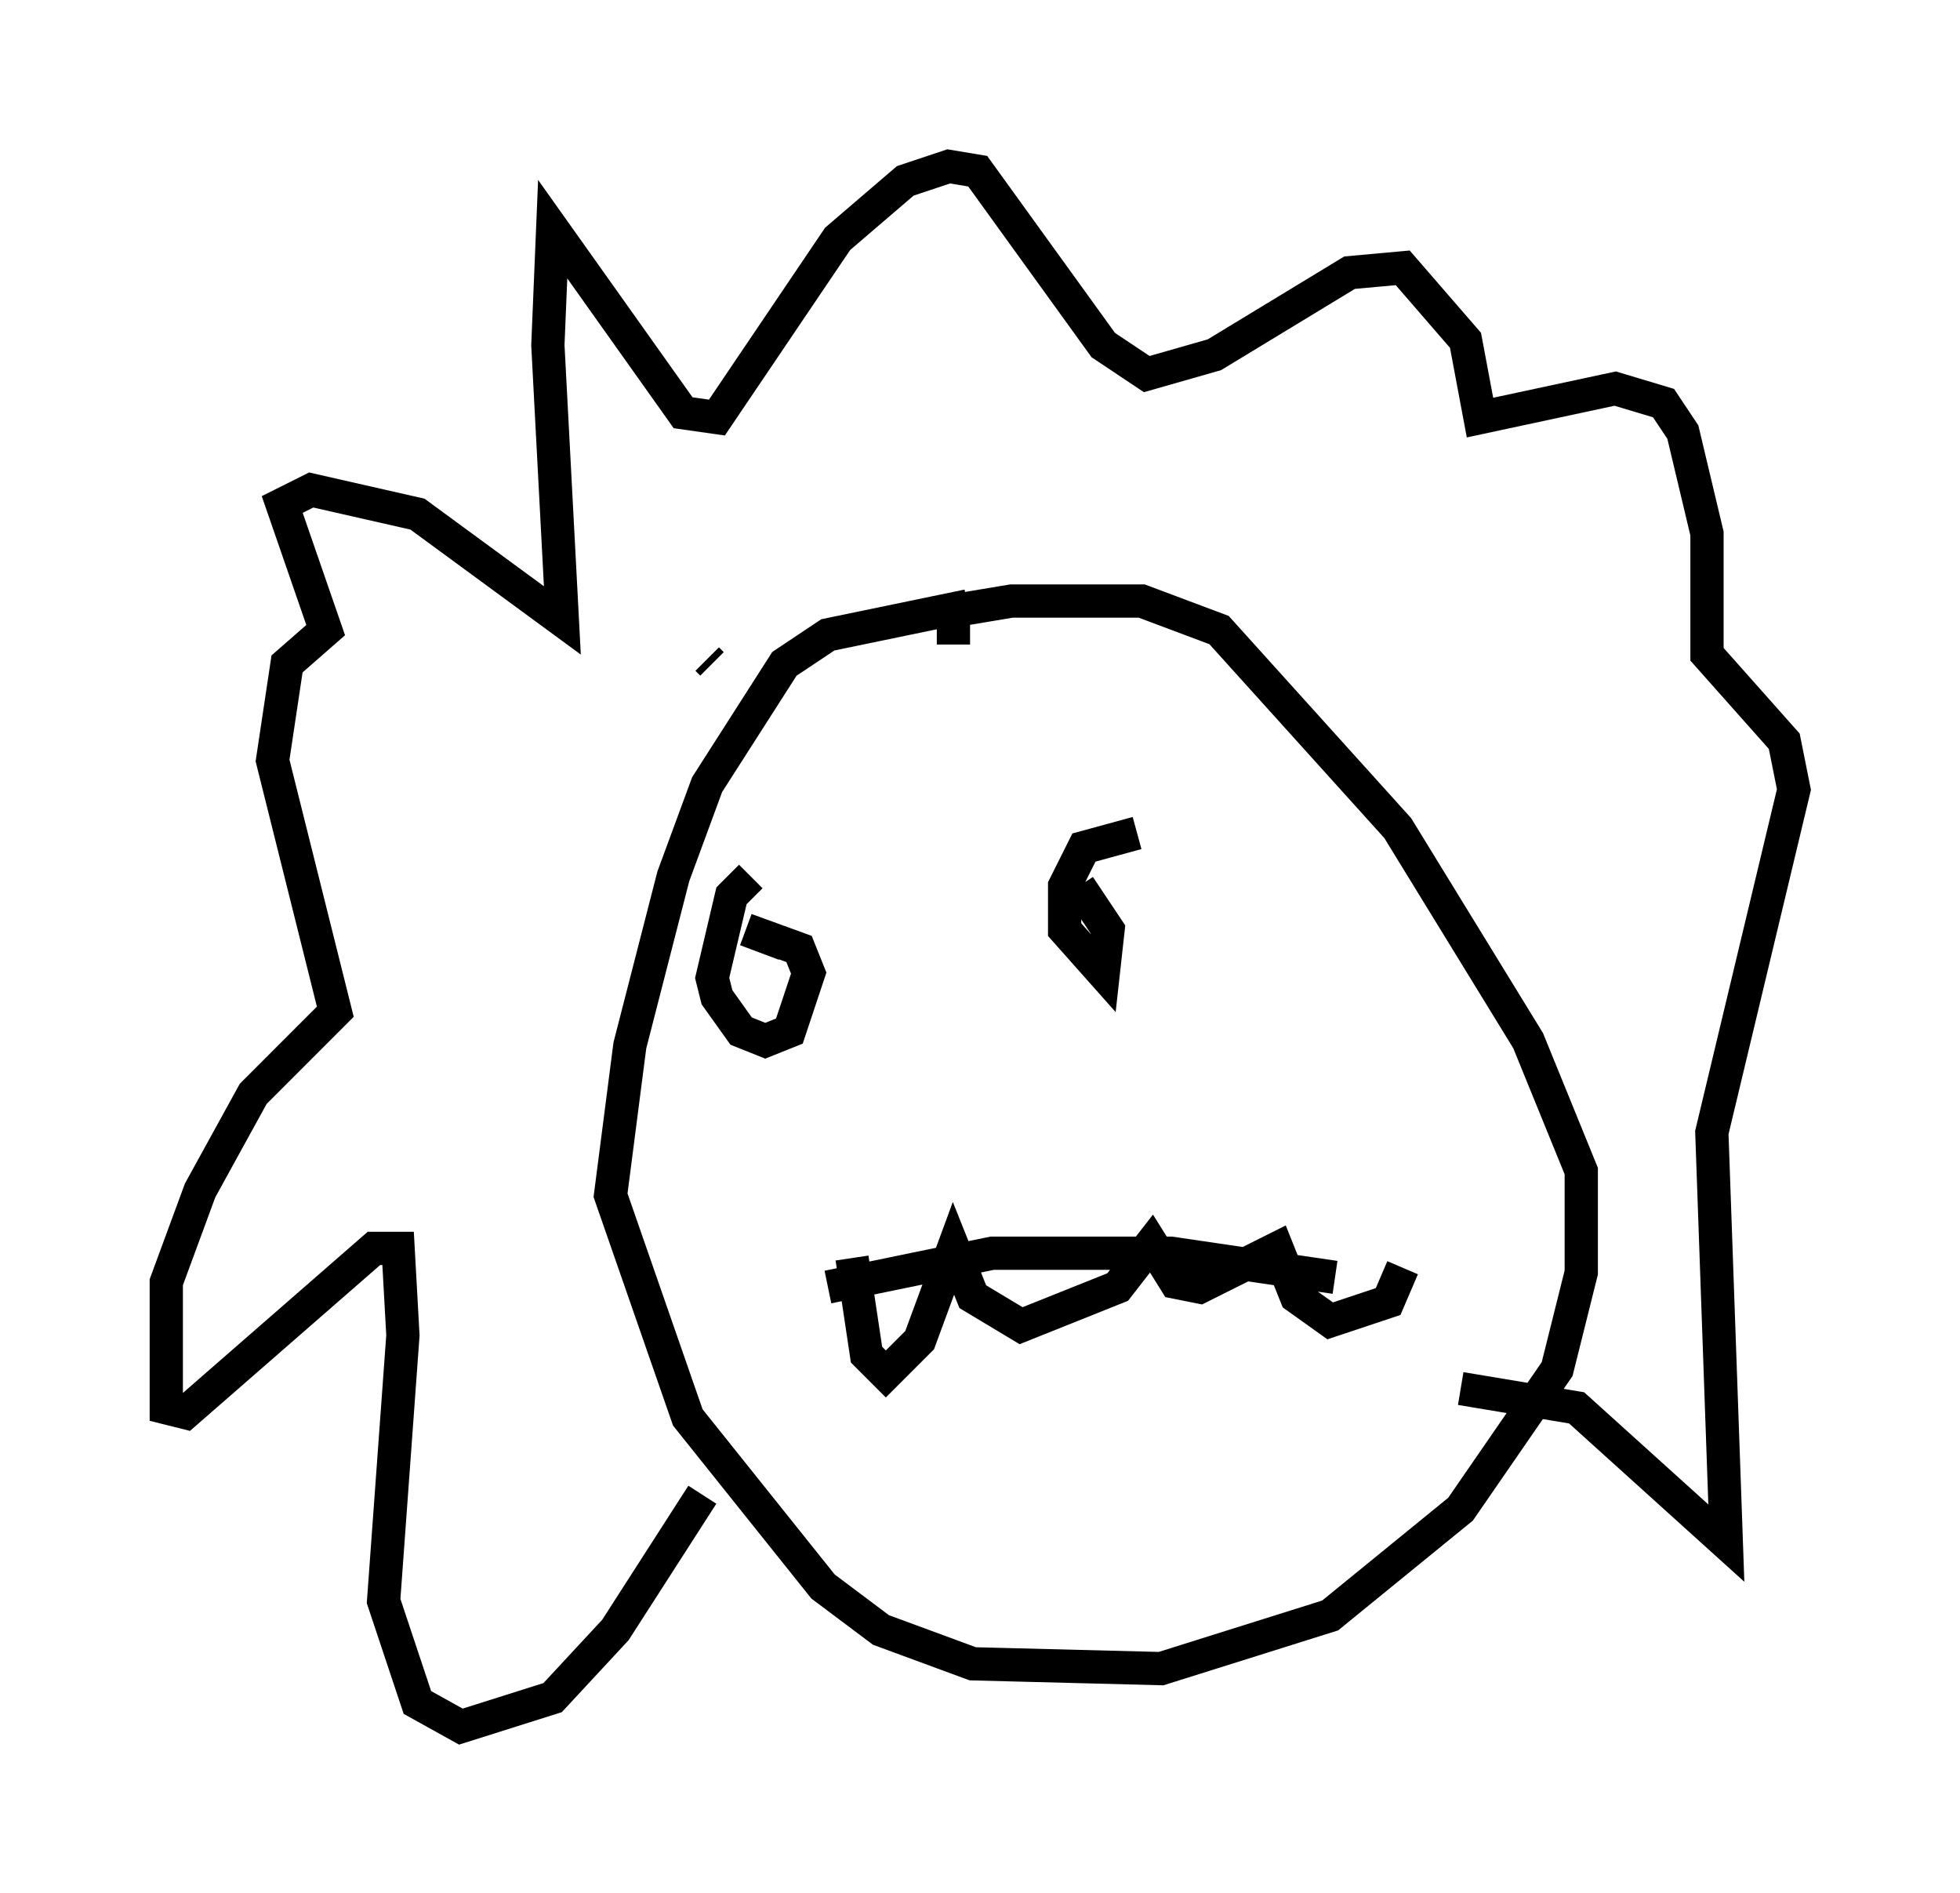 <?xml version="1.0" encoding="utf-8" ?>
<svg baseProfile="full" height="56.916" version="1.1" width="58.95" xmlns="http://www.w3.org/2000/svg" xmlns:ev="http://www.w3.org/2001/xml-events" xmlns:xlink="http://www.w3.org/1999/xlink"><defs /><rect fill="white" height="56.916" width="58.95" x="0" y="0" /><path d="M34.195, 18.799 m-5.084, -0.581 l-4.212, 0.872 -1.307, 0.872 l-2.324, 3.631 -1.017, 2.76 l-1.307, 5.084 -0.581, 4.503 l2.324, 6.682 4.067, 5.084 l1.743, 1.307 2.76, 1.017 l5.665, 0.145 5.084, -1.598 l3.922, -3.196 2.905, -4.212 l0.726, -2.905 0.0, -3.05 l-1.598, -3.922 -3.922, -6.391 l-5.374, -5.955 -2.324, -0.872 l-3.922, 0.0 -1.743, 0.291 l0.0, 1.017 m-3.05, 18.447 l0.436, 2.905 0.581, 0.581 l1.017, -1.017 1.017, -2.76 l0.581, 1.453 1.453, 0.872 l2.905, -1.162 1.017, -1.307 l0.726, 1.162 0.726, 0.145 l2.324, -1.162 0.581, 1.453 l1.017, 0.726 1.743, -0.581 l0.436, -1.017 m-17.285, 0.581 l4.939, -1.017 5.374, 0.0 l4.939, 0.726 m-18.883, -18.592 l0.145, 0.145 m-0.291, 24.983 l-2.615, 4.067 -1.888, 2.034 l-2.76, 0.872 -1.307, -0.726 l-1.017, -3.05 0.581, -7.989 l-0.145, -2.615 -0.726, 0.0 l-5.665, 4.939 -0.581, -0.145 l0.0, -3.777 1.017, -2.76 l1.598, -2.905 2.469, -2.469 l-1.888, -7.553 0.436, -2.905 l1.162, -1.017 -1.307, -3.777 l0.872, -0.436 3.196, 0.726 l4.358, 3.196 -0.436, -8.279 l0.145, -3.486 3.922, 5.52 l1.017, 0.145 3.631, -5.374 l2.034, -1.743 1.307, -0.436 l0.872, 0.145 3.777, 5.229 l1.307, 0.872 2.034, -0.581 l4.067, -2.469 1.598, -0.145 l1.888, 2.179 0.436, 2.324 l4.067, -0.872 1.453, 0.436 l0.581, 0.872 0.726, 3.05 l0.0, 3.631 2.324, 2.615 l0.291, 1.453 -2.469, 10.313 l0.436, 12.346 -4.503, -4.067 l-3.486, -0.581 m-21.352, -15.397 l-0.581, 0.581 -0.581, 2.469 l0.145, 0.581 0.726, 1.017 l0.726, 0.291 0.726, -0.291 l0.581, -1.743 -0.291, -0.726 l-1.598, -0.581 1.162, 0.436 m10.603, -3.341 l-1.598, 0.436 -0.581, 1.162 l0.0, 1.307 1.162, 1.307 l0.145, -1.307 -0.872, -1.307 " fill="none" stroke="black" stroke-width="1" /></svg>